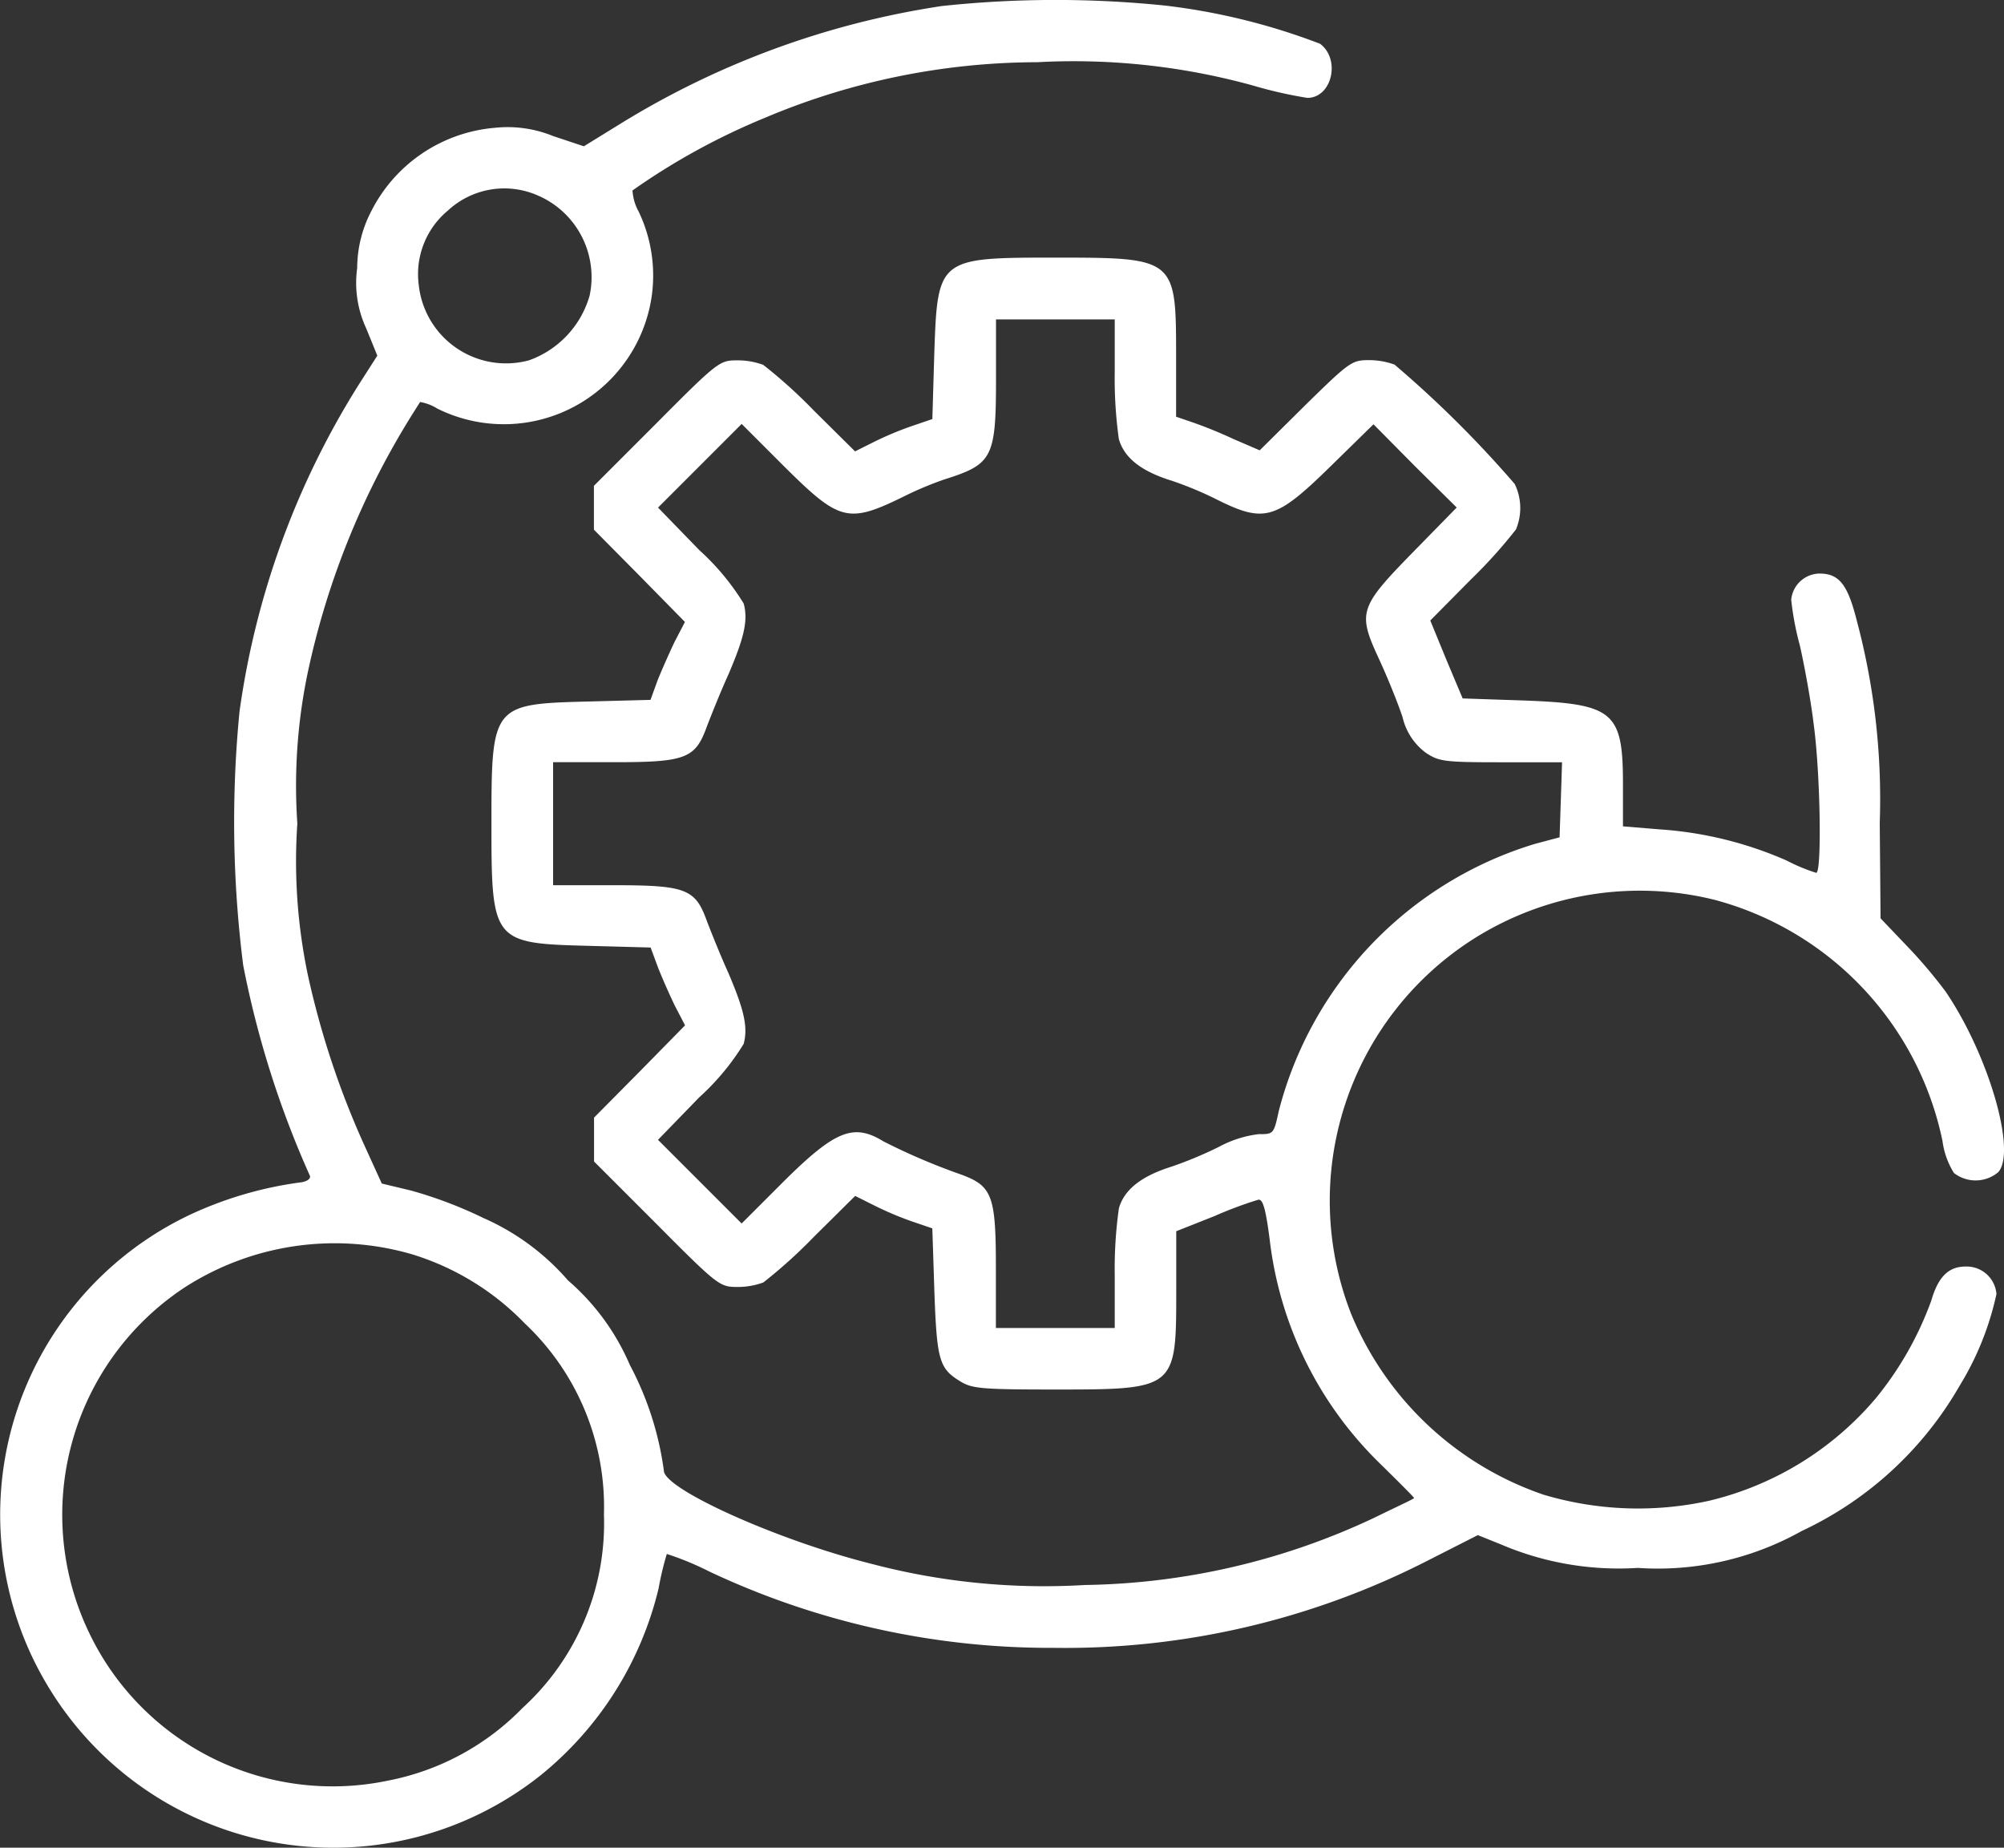 <svg xmlns="http://www.w3.org/2000/svg" width="66.367" height="61.18" viewBox="0 0 66.367 61.18">
  <rect x="0" y="0" width="66.367" height="61.18" fill="#333333" stroke="none"/>
  <path id="Caminho_9447" data-name="Caminho 9447" d="M31.272-456.676a28.267,28.267,0,0,0-10.685,3.924l-1.168.72-1.018-.339a4,4,0,0,0-1.941-.272,5.061,5.061,0,0,0-4.073,2.743,4.1,4.1,0,0,0-.475,1.9,3.578,3.578,0,0,0,.3,2l.367.9-.6.937a27.39,27.39,0,0,0-3.964,10.848,37.663,37.663,0,0,0,.122,8.4,31.929,31.929,0,0,0,2.2,6.951c.054.1-.054.19-.244.231a12.57,12.57,0,0,0-3.706,1.073A10.988,10.988,0,0,0,1.8-400.834a11.025,11.025,0,0,0,16.184,2.743,11.364,11.364,0,0,0,3.91-6.191,10,10,0,0,1,.272-1.14,9.83,9.83,0,0,1,1.412.584,26.493,26.493,0,0,0,11.418,2.525,26.372,26.372,0,0,0,12.4-2.905l1.629-.828.774.312a9.921,9.921,0,0,0,4.521.774,9.754,9.754,0,0,0,5.431-1.222,11.783,11.783,0,0,0,5.227-4.806,9.709,9.709,0,0,0,1.222-3.041.991.991,0,0,0-1.018-.91c-.57,0-.91.339-1.14,1.127a11.026,11.026,0,0,1-1.846,3.245,10.387,10.387,0,0,1-5.5,3.381,10.933,10.933,0,0,1-5.5-.2,10.6,10.6,0,0,1-6.368-5.987A10.274,10.274,0,0,1,48.8-425.734a10.292,10.292,0,0,1,8.078-1.344,10.455,10.455,0,0,1,7.535,7.983,2.635,2.635,0,0,0,.38,1.059,1.166,1.166,0,0,0,1.466-.027c.611-.679-.312-3.869-1.738-5.974a16.2,16.2,0,0,0-1.29-1.521l-.869-.91-.027-3.163a22.88,22.88,0,0,0-.76-6.693c-.3-1.195-.584-1.561-1.235-1.561a.957.957,0,0,0-.937.869,9.687,9.687,0,0,0,.285,1.507c.149.652.367,1.833.462,2.634.217,1.6.272,4.9.081,4.9a5.924,5.924,0,0,1-.978-.407,12.528,12.528,0,0,0-4.2-1.032l-1.222-.1v-1.412c0-2.39-.312-2.647-3.3-2.756l-2.009-.068-.543-1.29-.529-1.29,1.344-1.358a16.309,16.309,0,0,0,1.493-1.656,1.828,1.828,0,0,0-.041-1.507,36.427,36.427,0,0,0-3.978-3.951,2.443,2.443,0,0,0-.869-.149c-.543,0-.638.068-2.091,1.493l-1.507,1.493-.882-.38a14.637,14.637,0,0,0-1.371-.557l-.516-.176v-2.037c0-3.2-.027-3.231-3.964-3.231s-3.937,0-4.046,3.245L30.96-443l-.679.231A10.921,10.921,0,0,0,29-442.23l-.6.3-1.371-1.358a16.447,16.447,0,0,0-1.67-1.507,2.443,2.443,0,0,0-.869-.149c-.57,0-.638.041-2.661,2.077l-2.077,2.077v1.453l1.507,1.521,1.507,1.534-.339.652c-.176.367-.434.95-.57,1.29l-.231.638-2.05.054c-3.191.081-3.218.109-3.218,4.046s.041,3.964,3.272,4.046l2,.054.231.625c.136.353.394.937.57,1.3l.339.652-1.507,1.534-1.507,1.521v1.453l2.077,2.077c2.023,2.037,2.091,2.077,2.661,2.077a2.442,2.442,0,0,0,.869-.149,16.442,16.442,0,0,0,1.67-1.507l1.371-1.358.6.3a10.926,10.926,0,0,0,1.276.543l.679.231.068,2.091c.081,2.281.163,2.552.855,2.973.394.244.706.272,3.191.272,3.937,0,3.964-.027,3.964-3.218v-2.023l1.263-.5a13.32,13.32,0,0,1,1.453-.543c.149-.027.244.272.38,1.331A12.352,12.352,0,0,0,45.8-408.4c.611.6,1.113,1.1,1.113,1.127s-.6.3-1.317.652a23.207,23.207,0,0,1-9.585,2.227,22.469,22.469,0,0,1-7.087-.706c-3.082-.774-6.856-2.471-6.856-3.082a10.417,10.417,0,0,0-1.127-3.5,7.7,7.7,0,0,0-2.05-2.8,7.913,7.913,0,0,0-2.8-2.064,14.128,14.128,0,0,0-2.4-.91l-.964-.231-.557-1.222a28.294,28.294,0,0,1-1.887-5.662,18.311,18.311,0,0,1-.353-5.037,18.311,18.311,0,0,1,.353-5.037,26.467,26.467,0,0,1,3.1-7.929c.312-.53.6-.964.611-.991a1.56,1.56,0,0,1,.57.217,4.948,4.948,0,0,0,7.1-3.706,4.908,4.908,0,0,0-.434-2.824,1.617,1.617,0,0,1-.2-.692,22.375,22.375,0,0,1,4.372-2.4,23.273,23.273,0,0,1,9.029-1.846,22.3,22.3,0,0,1,7.155.774,14.358,14.358,0,0,0,1.792.407c.815,0,1.113-1.276.421-1.792a21.224,21.224,0,0,0-5.118-1.263A35.45,35.45,0,0,0,31.272-456.676Zm-13.346,6.286a2.943,2.943,0,0,1,1.684,3.3,3.21,3.21,0,0,1-2.009,2.145,2.907,2.907,0,0,1-3.652-2.512,2.732,2.732,0,0,1,.964-2.444A2.747,2.747,0,0,1,17.926-450.389ZM37-444.579a14.527,14.527,0,0,0,.136,2.24c.177.625.747,1.073,1.765,1.385a11.85,11.85,0,0,1,1.412.584c1.643.828,2,.733,3.856-1.086l1.4-1.371,1.371,1.385,1.385,1.371L46.885-438.6c-1.792,1.833-1.846,2-1.14,3.53.272.584.625,1.453.787,1.941a2.033,2.033,0,0,0,.774,1.181c.434.285.6.312,2.485.312h2.023l-.041,1.249-.041,1.236-.815.217a12.5,12.5,0,0,0-8.486,8.852c-.163.76-.176.76-.665.76a3.685,3.685,0,0,0-1.317.421,13.244,13.244,0,0,1-1.561.652c-1,.312-1.575.76-1.751,1.385A14.45,14.45,0,0,0,37-414.642v1.738H33.064v-2.009c0-2.39-.122-2.7-1.181-3.082a20.956,20.956,0,0,1-2.539-1.086c-.991-.611-1.6-.367-3.3,1.317l-1.4,1.4-1.385-1.385-1.385-1.385,1.371-1.412a8.066,8.066,0,0,0,1.466-1.765c.149-.557.014-1.127-.5-2.335-.272-.6-.584-1.385-.72-1.738-.38-1.059-.692-1.181-3.082-1.181H18.4v-4.073H20.41c2.39,0,2.7-.122,3.082-1.181.136-.353.448-1.14.72-1.738.516-1.208.652-1.779.5-2.335a8.067,8.067,0,0,0-1.466-1.765l-1.371-1.412,1.385-1.385,1.385-1.385,1.4,1.4c1.846,1.833,2.118,1.914,3.992.991a11.413,11.413,0,0,1,1.331-.557c1.588-.5,1.7-.72,1.7-3.326V-446.3H37ZM13.717-415.348a8.758,8.758,0,0,1,3.747,2.294,8.337,8.337,0,0,1,2.62,6.327,8.272,8.272,0,0,1-2.7,6.408,8.442,8.442,0,0,1-4.44,2.4,8.936,8.936,0,0,1-9.9-4.874A9.016,9.016,0,0,1,6.2-414.248,9.173,9.173,0,0,1,13.717-415.348Z" transform="translate(-0.083 456.876)" fill="#fff"/>
</svg>
